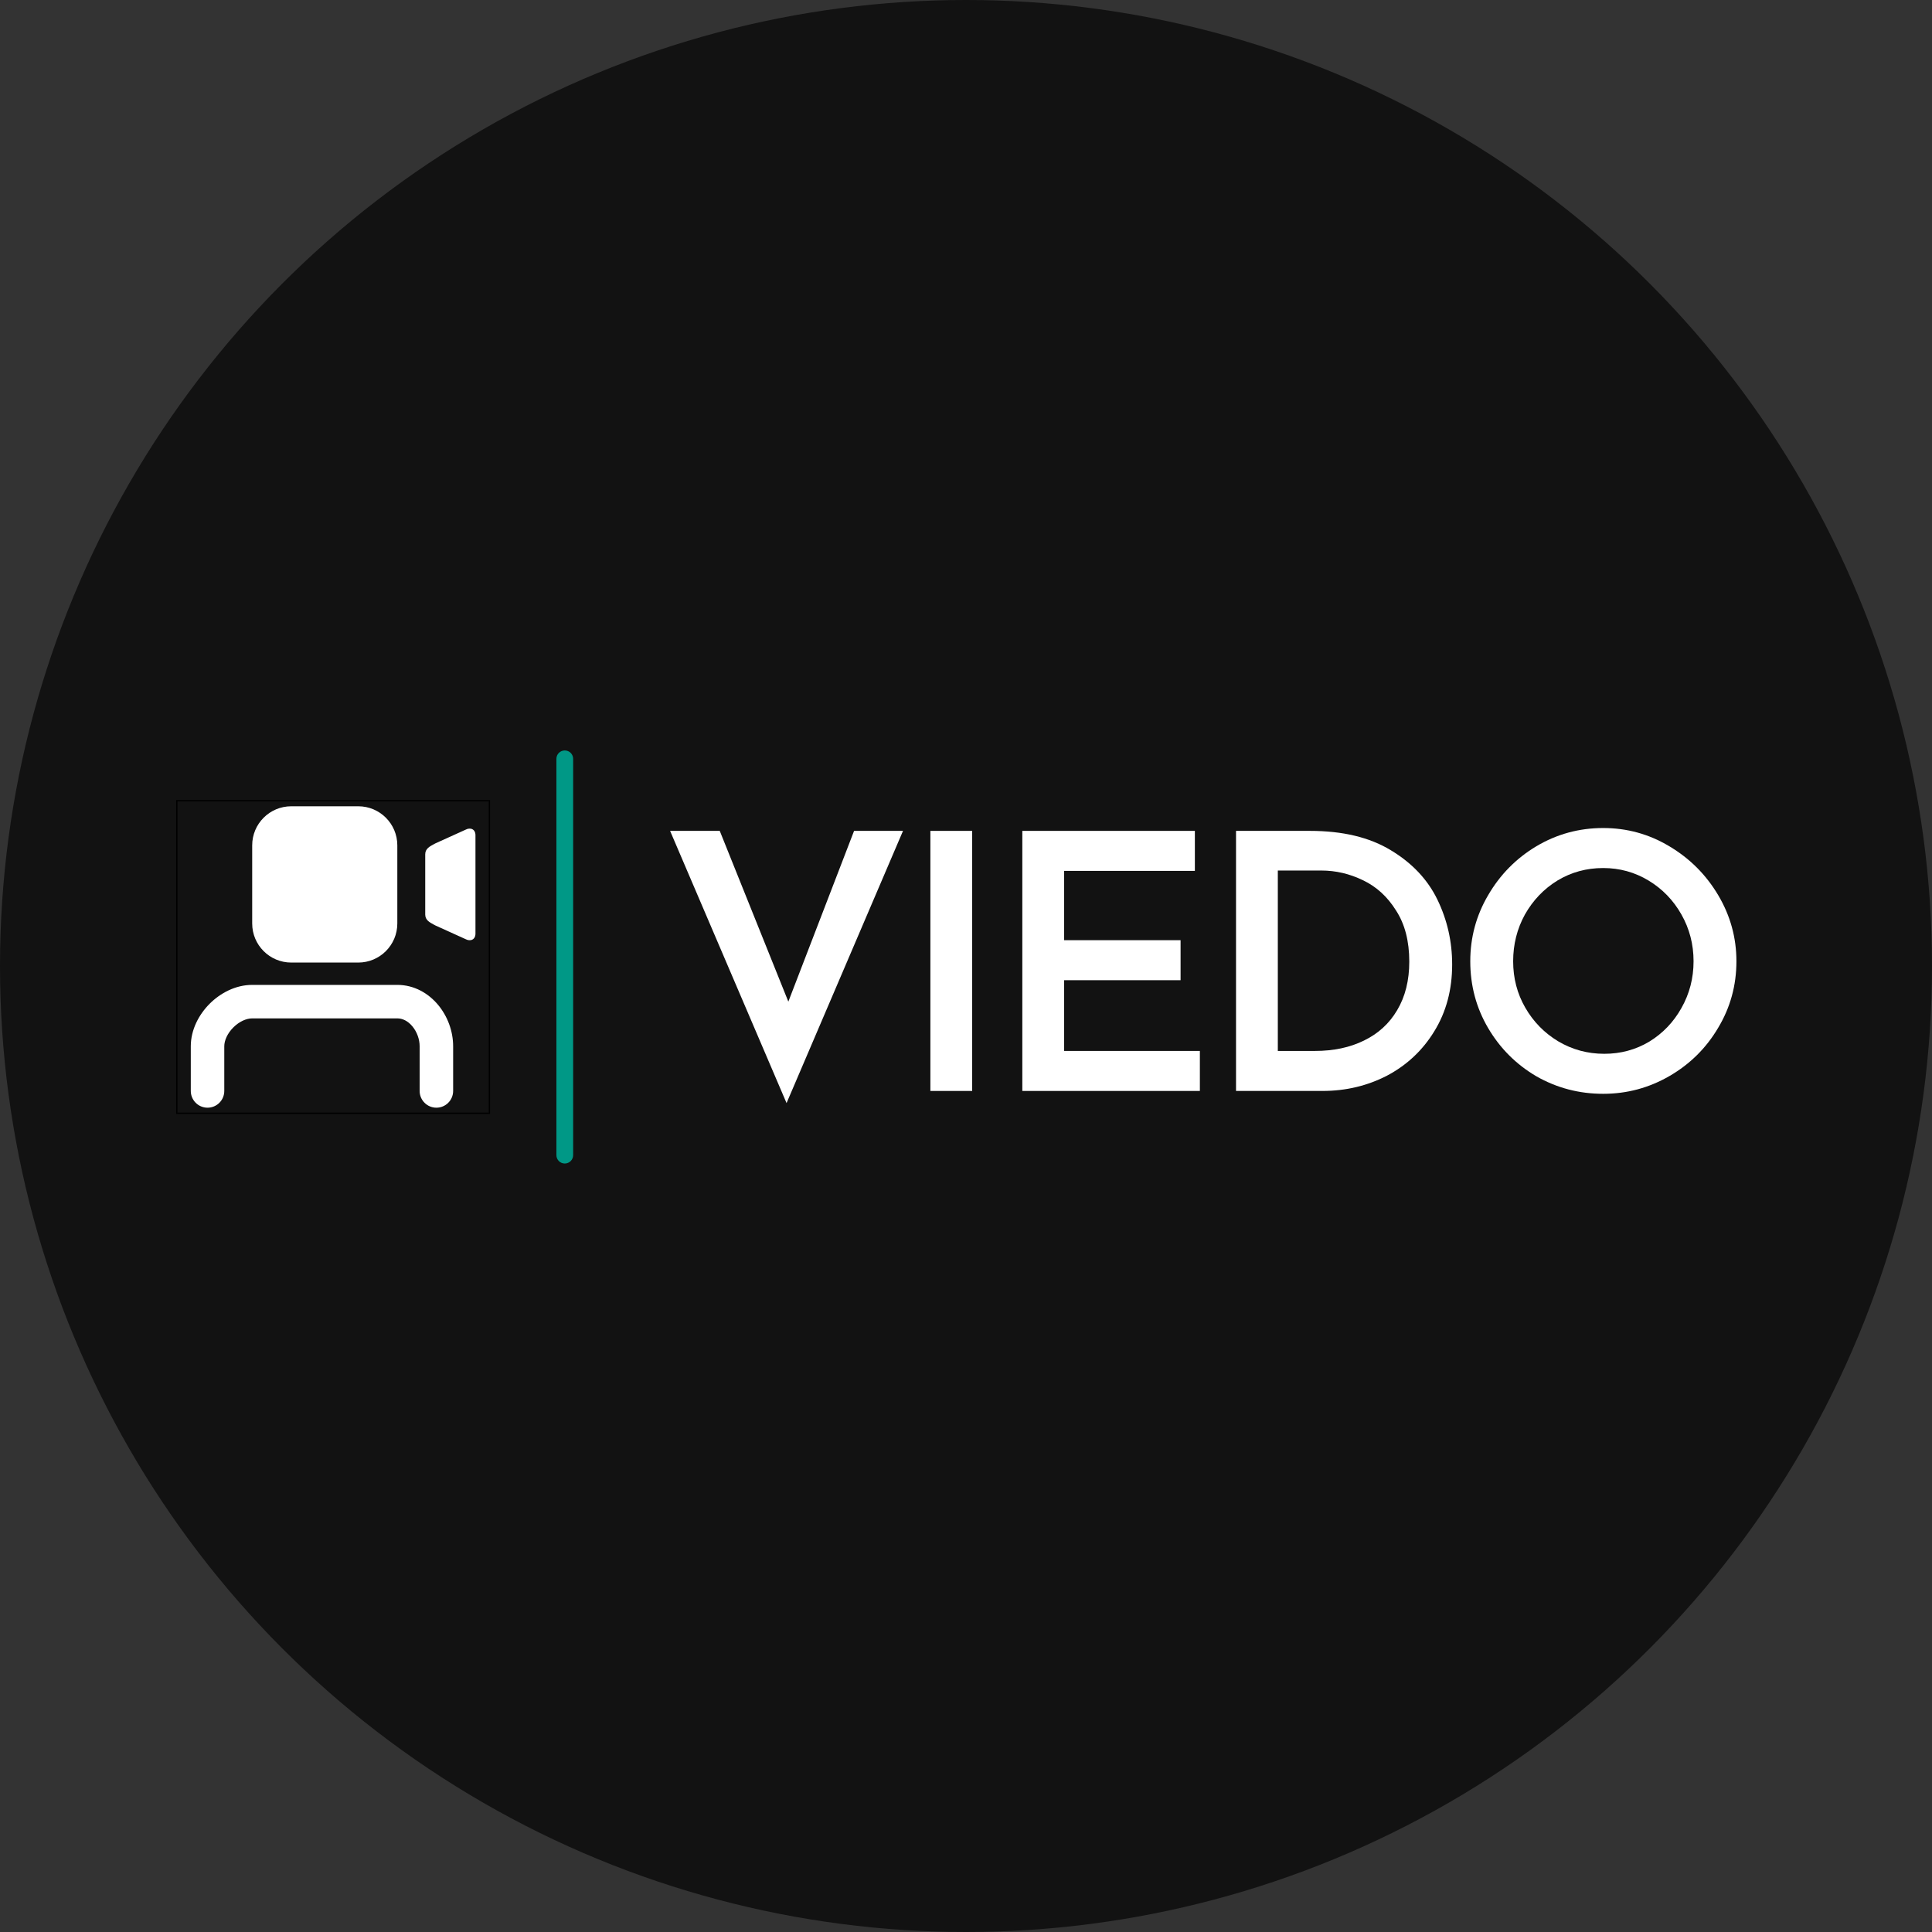 <svg width="1501" height="1501" viewBox="0 0 1501 1501" fill="none" xmlns="http://www.w3.org/2000/svg">
<rect x="0" y="0" width="1501" height="1501" fill="#333333" stroke="none"/>
<circle cx="750.5" cy="750.5" r="750.5" fill="#121212"/>
<path d="M68 552.683C68 540.708 77.708 531 89.683 531H1412.36C1424.33 531 1434.04 540.708 1434.04 552.683V947.317C1434.04 959.292 1424.33 969 1412.36 969H89.683C77.708 969 68 959.292 68 947.317V552.683Z" fill="#121212"/>
<path fill-rule="evenodd" clip-rule="evenodd" d="M195.931 656.762C195.931 639.997 209.522 626.406 226.287 626.406H278.327C295.092 626.406 308.683 639.997 308.683 656.762V717.475C308.683 734.241 295.092 747.832 278.327 747.832H226.287C209.522 747.832 195.931 734.241 195.931 717.475V656.762ZM181.279 798.229C176.6 802.908 174.248 808.439 174.248 812.881V847.574C174.248 854.759 168.423 860.584 161.238 860.584C154.053 860.584 148.228 854.759 148.228 847.574V812.881C148.228 799.977 154.549 788.161 162.88 779.83C171.211 771.499 183.026 765.178 195.931 765.178H308.683C321.956 765.178 332.984 771.849 340.361 780.701C347.682 789.486 352.05 801.09 352.05 812.881V847.574C352.05 854.759 346.225 860.584 339.04 860.584C331.855 860.584 326.03 854.759 326.03 847.574V812.881C326.03 807.326 323.893 801.583 320.372 797.358C316.907 793.201 312.757 791.198 308.683 791.198H195.931C191.489 791.198 185.958 793.55 181.279 798.229ZM337.236 655.778C333.669 657.686 330.366 659.452 330.366 663.766V710.471C330.366 714.786 333.669 716.552 337.236 718.46C337.547 718.626 337.86 718.793 338.172 718.963L361.59 729.578C365.493 731.701 369.396 730.022 369.396 725.332V648.905C369.396 644.215 365.493 642.537 361.59 644.66L338.172 655.274C337.86 655.444 337.547 655.612 337.236 655.778Z" fill="white"/>
<rect x="137.386" y="622.069" width="242.851" height="242.851" stroke="black"/>
<path fill-rule="evenodd" clip-rule="evenodd" d="M438.782 583.04C442.375 583.04 445.287 585.952 445.287 589.545L445.287 897.445C445.287 901.038 442.375 903.95 438.782 903.95C435.19 903.95 432.277 901.038 432.277 897.445L432.277 589.545C432.277 585.952 435.19 583.04 438.782 583.04Z" fill="#009886"/>
<path d="M701.566 645.522L611.086 857.011L520.607 645.522H559.186L612.474 778.188L663.542 645.522H701.566Z" fill="white"/>
<path d="M755.295 645.522V847.574H722.822V645.522H755.295Z" fill="white"/>
<path d="M928.311 645.522V676.607H826.73V730.451H917.209V761.536H826.73V816.489H932.197V847.574H794.257V645.522H928.311Z" fill="white"/>
<path d="M960.285 645.522H1017.74C1043.09 645.522 1063.99 650.518 1080.46 660.509C1097.11 670.501 1109.23 683.36 1116.82 699.088C1124.41 714.816 1128.2 731.561 1128.2 749.324C1128.2 768.937 1123.57 786.237 1114.32 801.224C1105.26 816.027 1093.04 827.499 1077.69 835.64C1062.33 843.596 1045.58 847.574 1027.45 847.574H960.285V645.522ZM1021.62 816.489C1036.05 816.489 1048.73 813.806 1059.65 808.441C1070.75 803.075 1079.35 795.211 1085.46 784.849C1091.75 774.303 1094.89 761.721 1094.89 747.103C1094.89 731.191 1091.47 717.961 1084.63 707.414C1077.96 696.683 1069.36 688.819 1058.81 683.823C1048.45 678.827 1037.72 676.329 1026.62 676.329H992.758V816.489H1021.62Z" fill="white"/>
<path d="M1142.28 746.826C1142.28 728.323 1146.91 711.207 1156.16 695.48C1165.41 679.567 1177.9 666.893 1193.63 657.456C1209.54 648.02 1226.84 643.302 1245.53 643.302C1264.03 643.302 1281.15 648.02 1296.88 657.456C1312.79 666.893 1325.46 679.567 1334.9 695.48C1344.34 711.392 1349.05 728.508 1349.05 746.826C1349.05 765.514 1344.34 782.721 1334.9 798.449C1325.65 814.176 1313.07 826.666 1297.15 835.917C1281.24 845.169 1264.03 849.795 1245.53 849.795C1226.84 849.795 1209.54 845.261 1193.63 836.195C1177.9 826.944 1165.41 814.454 1156.16 798.726C1146.91 782.999 1142.28 765.699 1142.28 746.826ZM1175.59 746.826C1175.59 759.963 1178.73 771.99 1185.02 782.906C1191.32 793.823 1199.83 802.52 1210.56 808.996C1221.48 815.472 1233.41 818.71 1246.36 818.71C1259.13 818.71 1270.79 815.564 1281.33 809.273C1291.88 802.797 1300.21 794.101 1306.31 783.184C1312.6 772.082 1315.75 759.963 1315.75 746.826C1315.75 733.689 1312.6 721.569 1306.31 710.467C1300.02 699.366 1291.51 690.577 1280.78 684.101C1270.05 677.625 1258.3 674.387 1245.53 674.387C1232.58 674.387 1220.74 677.625 1210 684.101C1199.46 690.577 1191.04 699.366 1184.75 710.467C1178.64 721.569 1175.59 733.689 1175.59 746.826Z" fill="white"/>
</svg>
